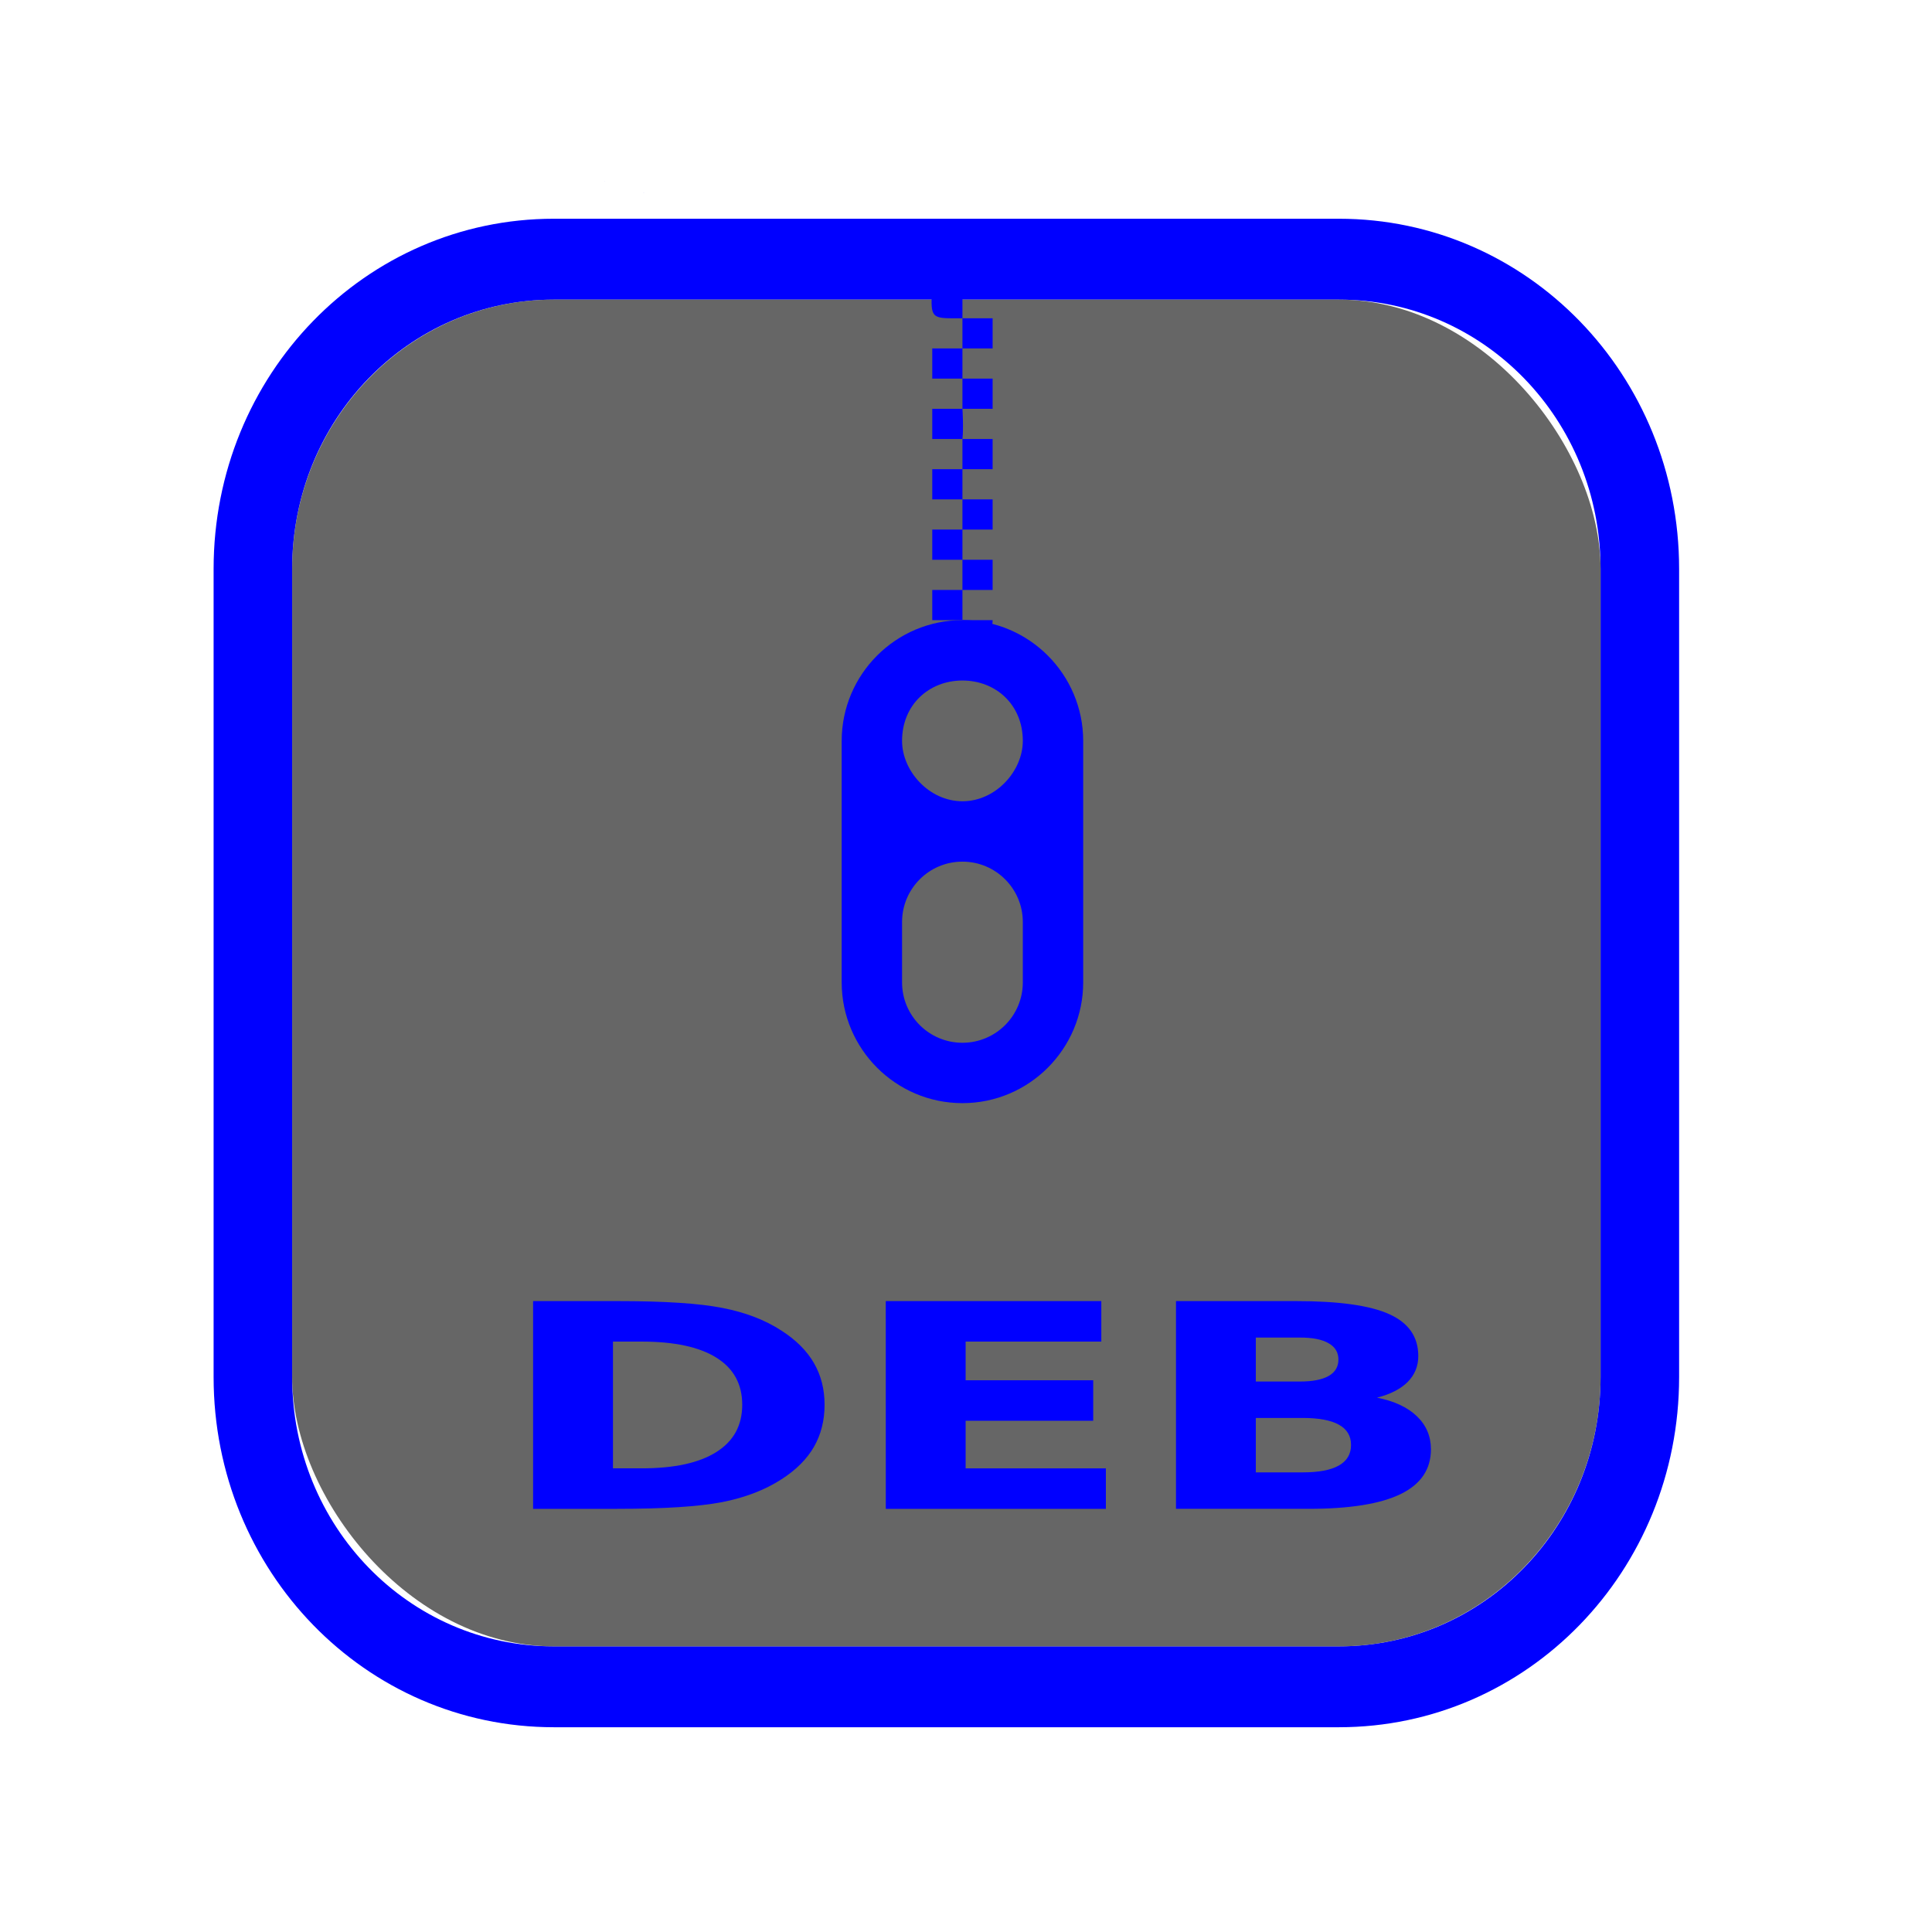 <?xml version="1.0" encoding="UTF-8" standalone="no"?>
<svg
   width="64"
   height="64"
   version="1.1"
   id="svg73"
   sodipodi:docname="application-vnd.debian.binary-package.svg"
   inkscape:version="1.1 (1:1.1+202106031931+af4d65493e)"
   xmlns:inkscape="http://www.inkscape.org/namespaces/inkscape"
   xmlns:sodipodi="http://sodipodi.sourceforge.net/DTD/sodipodi-0.dtd"
   xmlns="http://www.w3.org/2000/svg"
   xmlns:svg="http://www.w3.org/2000/svg"
   xmlns:rdf="http://www.w3.org/1999/02/22-rdf-syntax-ns#"
   xmlns:cc="http://creativecommons.org/ns#"
   xmlns:dc="http://purl.org/dc/elements/1.1/">
  <sodipodi:namedview
     pagecolor="#0000ff"
     bordercolor="#666666"
     borderopacity="1"
     objecttolerance="10"
     gridtolerance="10"
     guidetolerance="10"
     inkscape:pageopacity="0"
     inkscape:pageshadow="2"
     inkscape:window-width="1377"
     inkscape:window-height="886"
     id="namedview75"
     showgrid="false"
     inkscape:zoom="25.15625"
     inkscape:cx="26.315528"
     inkscape:cy="41.679503"
     inkscape:window-x="140"
     inkscape:window-y="116"
     inkscape:window-maximized="0"
     inkscape:current-layer="svg73"
     inkscape:document-rotation="0"
     inkscape:pagecheckerboard="0" />
  <defs
     id="defs29">
    <inkscape:path-effect
       effect="powerclip"
       id="path-effect1980"
       is_visible="true"
       lpeversion="1"
       inverse="true"
       flatten="false"
       hide_clip="false"
       message="Use fill-rule evenodd on &lt;b&gt;fill and stroke&lt;/b&gt; dialog if no flatten result after convert clip to paths." />
    <linearGradient
       id="b"
       x1="399.57"
       x2="399.57"
       y1="545.8"
       y2="517.8"
       gradientTransform="matrix(2.143,0,0,2.143,-826.36,-1107.5)"
       gradientUnits="userSpaceOnUse">
      <stop
         stop-color="#3889e9"
         offset="0"
         id="stop2" />
      <stop
         stop-color="#5ea5fb"
         offset="1"
         id="stop4" />
    </linearGradient>
    <linearGradient
       id="linearGradient862"
       x1="7.937"
       x2="7.937"
       y1="15.081"
       y2="1.852"
       gradientTransform="matrix(3.374 0 0 3.374 3.431 3.428)"
       gradientUnits="userSpaceOnUse">
      <stop
         stop-color="#f1efeb"
         offset="0"
         id="stop7" />
      <stop
         stop-color="#fff"
         offset="1"
         id="stop9" />
    </linearGradient>
    <linearGradient
       id="linearGradient910"
       x1="7.937"
       x2="7.937"
       y1="15.081"
       y2="1.852"
       gradientTransform="scale(3.78)"
       gradientUnits="userSpaceOnUse">
      <stop
         stop-color="#613583"
         offset="0"
         id="stop12" />
      <stop
         stop-color="#a663c0"
         offset="1"
         id="stop14" />
    </linearGradient>
    <linearGradient
       id="linearGradient932"
       x1="379.24"
       x2="374.24"
       y1="546.85"
       y2="546.85"
       gradientTransform="matrix(2.143 0 0 2.143 -769.68 -1134.5)"
       gradientUnits="userSpaceOnUse">
      <stop
         stop-color="#f6f5f4"
         offset="0"
         id="stop17" />
      <stop
         stop-color="#fff"
         offset=".6"
         id="stop19" />
      <stop
         stop-color="#dddbd8"
         offset="1"
         id="stop21" />
    </linearGradient>
    <linearGradient
       id="linearGradient1146"
       x1="18"
       x2="18"
       y1="52"
       y2="12"
       gradientUnits="userSpaceOnUse">
      <stop
         stop-color="#5e337f"
         offset="0"
         id="stop24" />
      <stop
         stop-color="#ab60bf"
         offset="1"
         id="stop26" />
    </linearGradient>
    <clipPath
       clipPathUnits="userSpaceOnUse"
       id="clipPath1976">
      <rect
         x="9.678"
         y="9.925"
         width="43.343"
         height="44.613"
         rx="8.669"
         ry="8.923"
         fill="url(#linearGradient862)"
         stroke-width="2.968"
         id="rect1978"
         style="display:none;fill:#333333;fill-opacity:1"
         d="m 18.347,9.925 h 26.005 c 4.803,0 8.669,3.98 8.669,8.923 v 26.767 c 0,4.943 -3.866,8.923 -8.669,8.923 h -26.005 c -4.803,0 -8.669,-3.98 -8.669,-8.923 V 18.848 c 0,-4.943 3.866,-8.923 8.669,-8.923 z" />
      <path
         id="lpe_path-effect1980"
         style="fill:#333333;fill-opacity:1"
         class="powerclip"
         d="M 2.076,2.246 H 60.624 V 62.217 H 2.076 Z M 18.347,9.925 c -4.803,0 -8.669,3.98 -8.669,8.923 v 26.767 c 0,4.943 3.866,8.923 8.669,8.923 h 26.005 c 4.803,0 8.669,-3.98 8.669,-8.923 V 18.848 c 0,-4.943 -3.866,-8.923 -8.669,-8.923 z" />
    </clipPath>
  </defs>
  <path
     d="m 18.347,7.246 c -6.244,0 -11.271,5.174 -11.271,11.602 v 26.767 c 0,6.427 5.027,11.602 11.271,11.602 h 26.005 c 6.244,0 11.271,-5.174 11.271,-11.602 V 18.848 c 0,-6.427 -5.027,-11.602 -11.271,-11.602 z"
     fill="url(#linearGradient910)"
     stroke-width="3.324"
     id="path33"
     style="fill:#0000ff"
     clip-path="url(#clipPath1976)"
     inkscape:path-effect="#path-effect1980"
     inkscape:original-d="m 18.347203,7.2464043 c -6.244452,0 -11.2714308,5.1741617 -11.2714308,11.6016437 v 26.767119 c 0,6.427394 5.0268918,11.601644 11.2714308,11.601644 h 26.005262 c 6.244452,0 11.271431,-5.174161 11.271431,-11.601644 V 18.848048 c 0,-6.427393 -5.026893,-11.6016437 -11.271431,-11.6016437 z" />
  <circle
     cx="32.02"
     cy="32.044"
     r="0"
     fill="url(#b)"
     stroke-width="1.571"
     id="circle41" />
  <g
     aria-label="GZ"
     transform="scale(1.221,0.819)"
     id="text93"
     style="font-weight:bold;font-size:11.526px;line-height:1.25;font-family:sans-serif;-inkscape-font-specification:'sans-serif Bold';fill:#f2f2f2;stroke-width:0.288" />
  <rect
     x="9.678"
     y="9.925"
     width="43.343"
     height="44.613"
     rx="8.669"
     ry="8.923"
     fill="url(#linearGradient862)"
     stroke-width="2.968"
     id="rect35-7"
     style="fill:#333333;fill-opacity:1;opacity:0.75" />
  <path
     style="fill:#0000ff"
     d="m 31.882,20.543 c -2.211,0 -4,1.8 -4,4 v 8 c 0,2.2 1.79,4 4,4 2.21,0 4,-1.8 4,-4 v -8 c 0,-2.2 -1.789,-4 -4,-4 z m 0,2 c 1.104,0 2,0.8 2,2 0,1 -0.896,2 -2,2 -1.104,0 -2,-1 -2,-2 0,-1.2 0.896,-2 2,-2 z m 0,6 c 1.105,0 2,0.895 2,2 v 2 c 0,1.105 -0.895,2 -2,2 -1.105,0 -2,-0.895 -2,-2 v -2 c 0,-1.105 0.895,-2 2,-2 z"
     id="path20" />
  <path
     style="fill:#0000ff"
     d="m 30.882,14.543 h 1 c 0.041,-0.368 0,-1 0,-1 h -1 z m 1,0 v 1 h 1 v -1 z m 0,1 h -1 v 1 h 1 z m 0,1 v 1 h 1 v -1 z m 0,1 h -1 v 1 h 1 z m 0,1 v 1 h 1 v -1 z m 0,1 h -1 v 1 h 1 z m 0,1 c -0.124,1.592 1.001,0.806 1,0 z"
     id="path16"
     sodipodi:nodetypes="cccccccccccccccccccccccccccccccccccccc" />
  <path
     style="fill:#0000ff"
     d="m 31.882,9.543 c -21.255,-6.362 -10.627,-3.181 0,0 z m 0,0 h -1 c -0.077,1.069 -0.004,1 1,1 z m 0,1 v 1 h 1 v -1 z m 0,1 h -1 v 1 h 1 z m 0,1 v 1 h 1 v -1 z m 0,1 c -21.315,-7.753 -10.658,-3.877 0,0 z"
     id="path16-6"
     sodipodi:nodetypes="ccccccccccccccccccccccc" />
  <g
     aria-label="DEB"
     transform="matrix(1.221,0,0,0.819,-1.42,-2.69)"
     id="text93-6"
     style="font-weight:bold;font-size:11.526px;line-height:1.25;font-family:sans-serif;-inkscape-font-specification:'sans-serif Bold';fill:#0000ff;stroke-width:0.288">
    <path
       d="m 17.793,57.548 v 5.127 h 0.777 q 1.328,0 2.026,-0.658 0.704,-0.658 0.704,-1.914 0,-1.249 -0.698,-1.902 -0.698,-0.653 -2.032,-0.653 z m -2.167,-1.638 h 2.285 q 1.914,0 2.848,0.276 0.94,0.27 1.61,0.923 0.591,0.568 0.878,1.311 0.287,0.743 0.287,1.683 0,0.951 -0.287,1.7 -0.287,0.743 -0.878,1.311 -0.675,0.653 -1.621,0.929 -0.946,0.27 -2.837,0.27 h -2.285 z"
       style="fill:#0000ff;stroke-width:0.288"
       id="path857" />
    <path
       d="m 25.194,55.91 h 5.848 v 1.638 h -3.681 v 1.565 h 3.461 v 1.638 h -3.461 v 1.925 h 3.805 v 1.638 h -5.971 z"
       style="fill:#0000ff;stroke-width:0.288"
       id="path859" />
    <path
       d="m 36.433,59.163 q 0.512,0 0.777,-0.225 0.265,-0.225 0.265,-0.664 0,-0.433 -0.265,-0.658 -0.265,-0.231 -0.777,-0.231 h -1.199 v 1.778 z m 0.073,3.675 q 0.653,0 0.979,-0.276 0.332,-0.276 0.332,-0.833 0,-0.546 -0.326,-0.816 -0.326,-0.276 -0.985,-0.276 h -1.272 v 2.201 z m 2.015,-3.022 q 0.698,0.203 1.081,0.749 0.383,0.546 0.383,1.339 0,1.216 -0.822,1.812 -0.822,0.597 -2.499,0.597 h -3.596 v -8.403 h 3.253 q 1.75,0 2.533,0.529 0.788,0.529 0.788,1.694 0,0.613 -0.287,1.047 -0.287,0.428 -0.833,0.636 z"
       style="fill:#0000ff;stroke-width:0.288"
       id="path861" />
  </g>
</svg>
